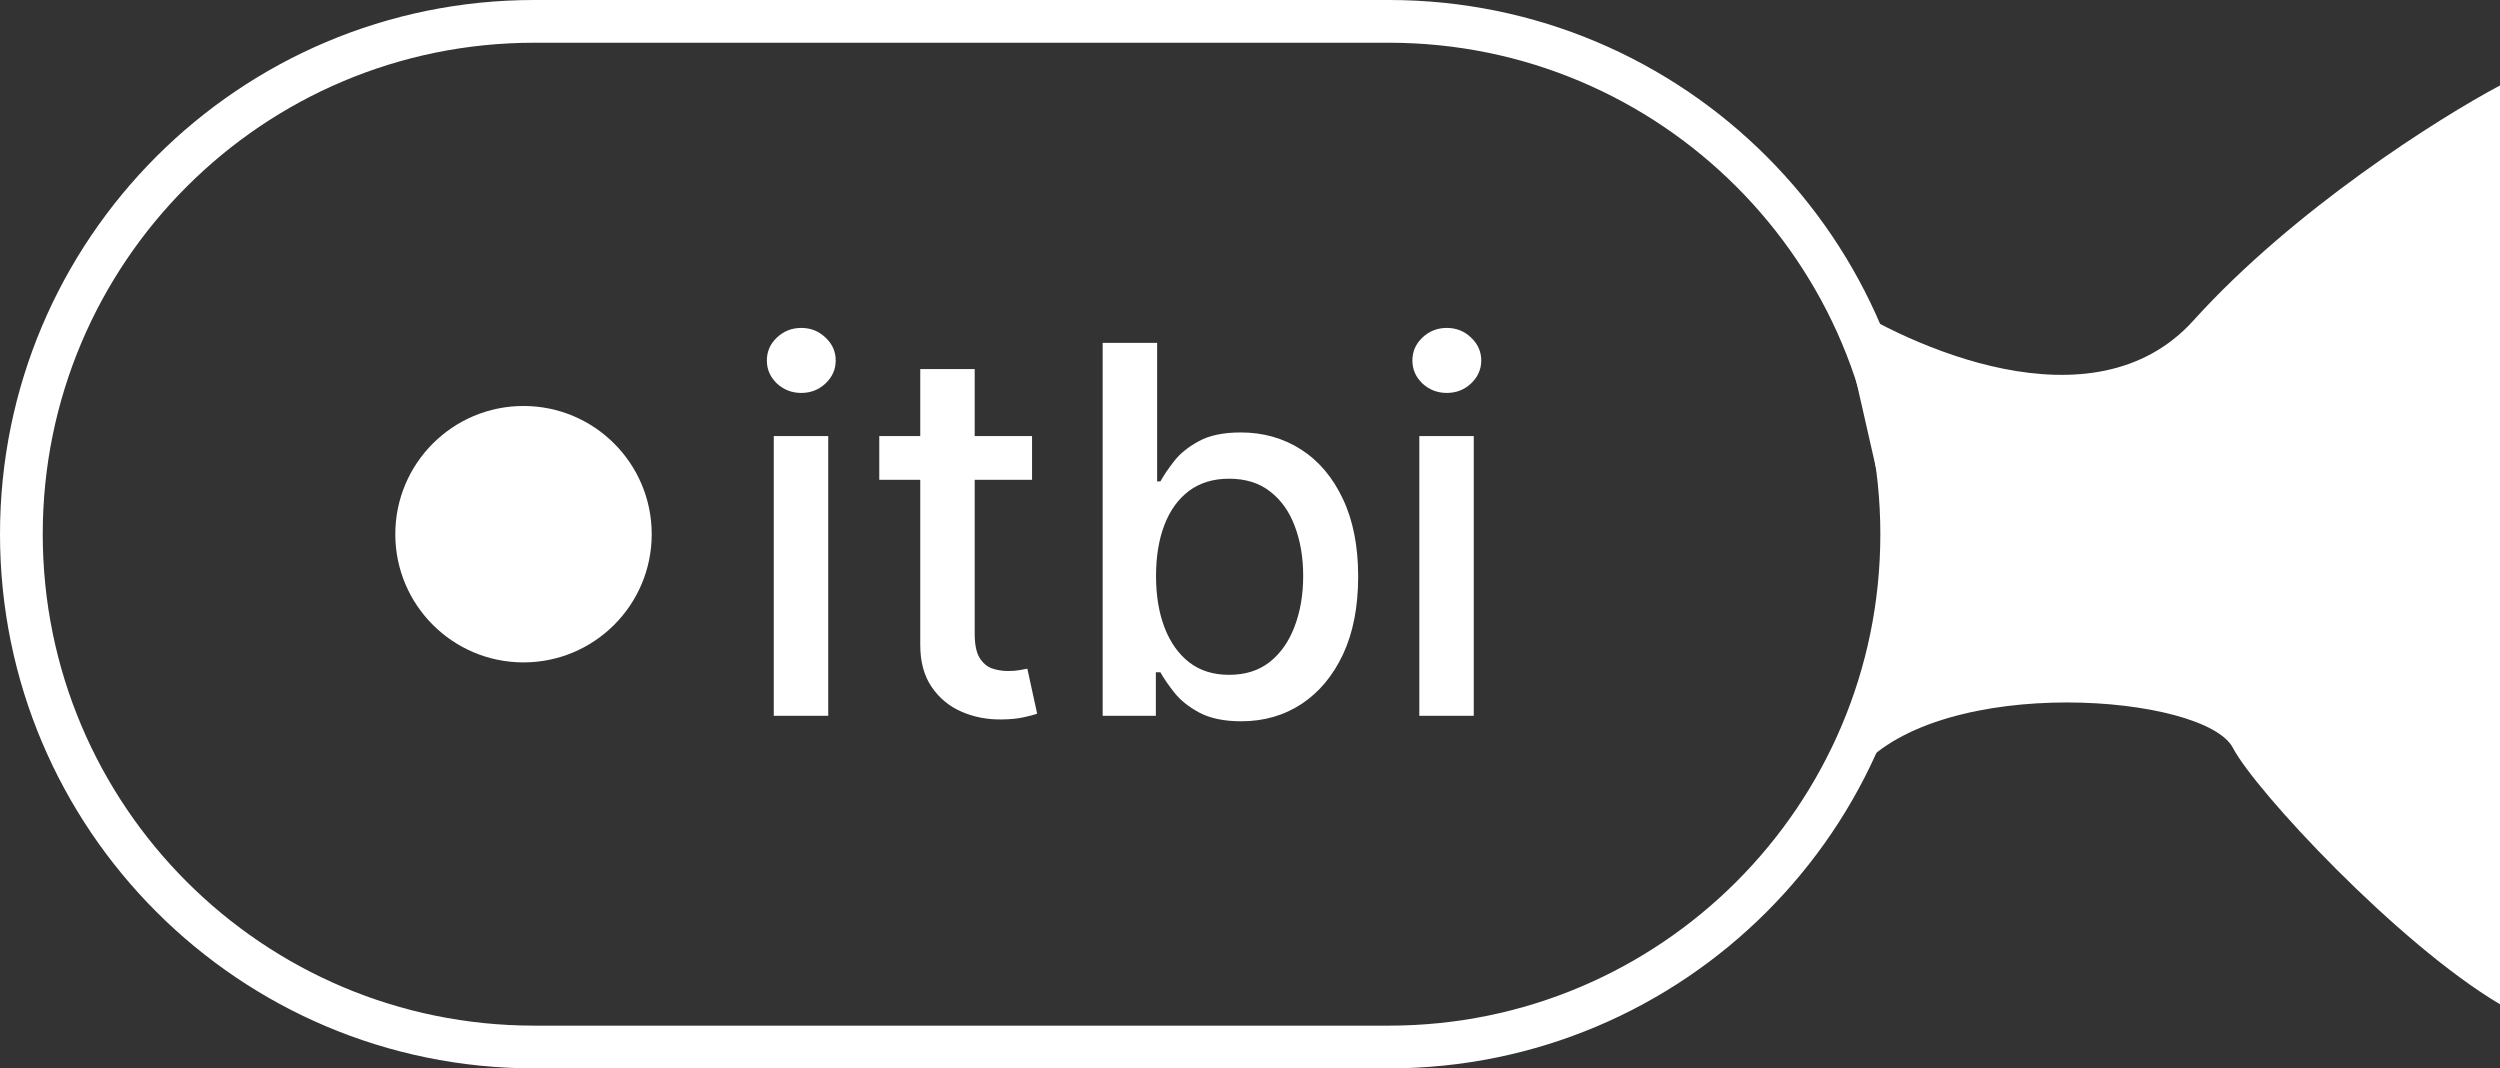 <svg viewBox="0 0 117 50" fill="none" xmlns="http://www.w3.org/2000/svg">
<rect x="0" y="0" width="117" height="50" fill="#333333" stroke="none"/>
<g clip-path="url(#clip0_2008_424)">
<path d="M65 1H25C11.745 1 1 11.745 1 25C1 38.255 11.745 49 25 49H65C78.255 49 89 38.255 89 25C89 11.745 78.255 1 65 1Z" stroke="white" stroke-width="2"/>
<path d="M24.5 31C27.814 31 30.5 28.314 30.5 25C30.5 21.686 27.814 19 24.5 19C21.186 19 18.5 21.686 18.5 25C18.5 28.314 21.186 31 24.5 31Z" fill="white"/>
<path d="M36.213 33.5V20.409H38.761V33.5H36.213ZM37.5 18.389C37.057 18.389 36.676 18.241 36.358 17.946C36.045 17.645 35.889 17.287 35.889 16.872C35.889 16.452 36.045 16.094 36.358 15.798C36.676 15.497 37.057 15.347 37.5 15.347C37.943 15.347 38.321 15.497 38.633 15.798C38.952 16.094 39.111 16.452 39.111 16.872C39.111 17.287 38.952 17.645 38.633 17.946C38.321 18.241 37.943 18.389 37.5 18.389ZM48.3 20.409V22.454H41.15V20.409H48.3ZM43.068 17.273H45.616V29.656C45.616 30.151 45.69 30.523 45.837 30.773C45.985 31.017 46.175 31.185 46.408 31.276C46.647 31.361 46.906 31.403 47.184 31.403C47.389 31.403 47.568 31.389 47.721 31.361C47.874 31.332 47.994 31.31 48.079 31.293L48.539 33.398C48.391 33.455 48.181 33.511 47.908 33.568C47.636 33.631 47.295 33.665 46.886 33.67C46.215 33.682 45.59 33.562 45.011 33.312C44.431 33.062 43.962 32.676 43.604 32.153C43.246 31.631 43.068 30.974 43.068 30.185V17.273ZM51.605 33.5V16.046H54.153V22.531H54.307C54.455 22.259 54.668 21.943 54.946 21.585C55.224 21.227 55.611 20.915 56.105 20.648C56.599 20.375 57.253 20.239 58.065 20.239C59.122 20.239 60.065 20.506 60.895 21.04C61.724 21.574 62.375 22.344 62.847 23.349C63.324 24.355 63.562 25.565 63.562 26.98C63.562 28.395 63.327 29.608 62.855 30.619C62.383 31.625 61.736 32.401 60.912 32.946C60.088 33.486 59.148 33.756 58.091 33.756C57.295 33.756 56.645 33.622 56.139 33.355C55.639 33.088 55.247 32.776 54.963 32.418C54.679 32.06 54.46 31.741 54.307 31.463H54.094V33.5H51.605ZM54.102 26.954C54.102 27.875 54.236 28.682 54.503 29.375C54.77 30.068 55.156 30.611 55.662 31.003C56.168 31.389 56.787 31.582 57.52 31.582C58.281 31.582 58.918 31.381 59.429 30.977C59.94 30.568 60.327 30.014 60.588 29.315C60.855 28.616 60.989 27.829 60.989 26.954C60.989 26.091 60.858 25.315 60.597 24.628C60.341 23.94 59.955 23.398 59.438 23C58.926 22.602 58.287 22.403 57.52 22.403C56.781 22.403 56.156 22.594 55.645 22.974C55.139 23.355 54.756 23.886 54.494 24.568C54.233 25.25 54.102 26.046 54.102 26.954ZM66.424 33.5V20.409H68.972V33.5H66.424ZM67.711 18.389C67.268 18.389 66.887 18.241 66.569 17.946C66.256 17.645 66.1 17.287 66.1 16.872C66.1 16.452 66.256 16.094 66.569 15.798C66.887 15.497 67.268 15.347 67.711 15.347C68.154 15.347 68.532 15.497 68.844 15.798C69.163 16.094 69.322 16.452 69.322 16.872C69.322 17.287 69.163 17.645 68.844 17.946C68.532 18.241 68.154 18.389 67.711 18.389Z" fill="white"/>
</g>
<g clip-path="url(#clip1_2008_424)">
<path d="M102.652 15C97.957 20.2 89.261 16.167 86 14L88.5 25L87 36C90.913 31.5 103.196 32.5 104.5 35C105.543 37 112.217 44.167 117 47V4C114.174 5.5 107.348 9.8 102.652 15Z" fill="white"/>
</g>
<defs>
<clipPath id="clip0_2008_424">
<rect width="90" height="50" fill="white"/>
</clipPath>
<clipPath id="clip1_2008_424">
<rect width="31" height="43" fill="white" transform="translate(86 4)"/>
</clipPath>
</defs>
</svg>
